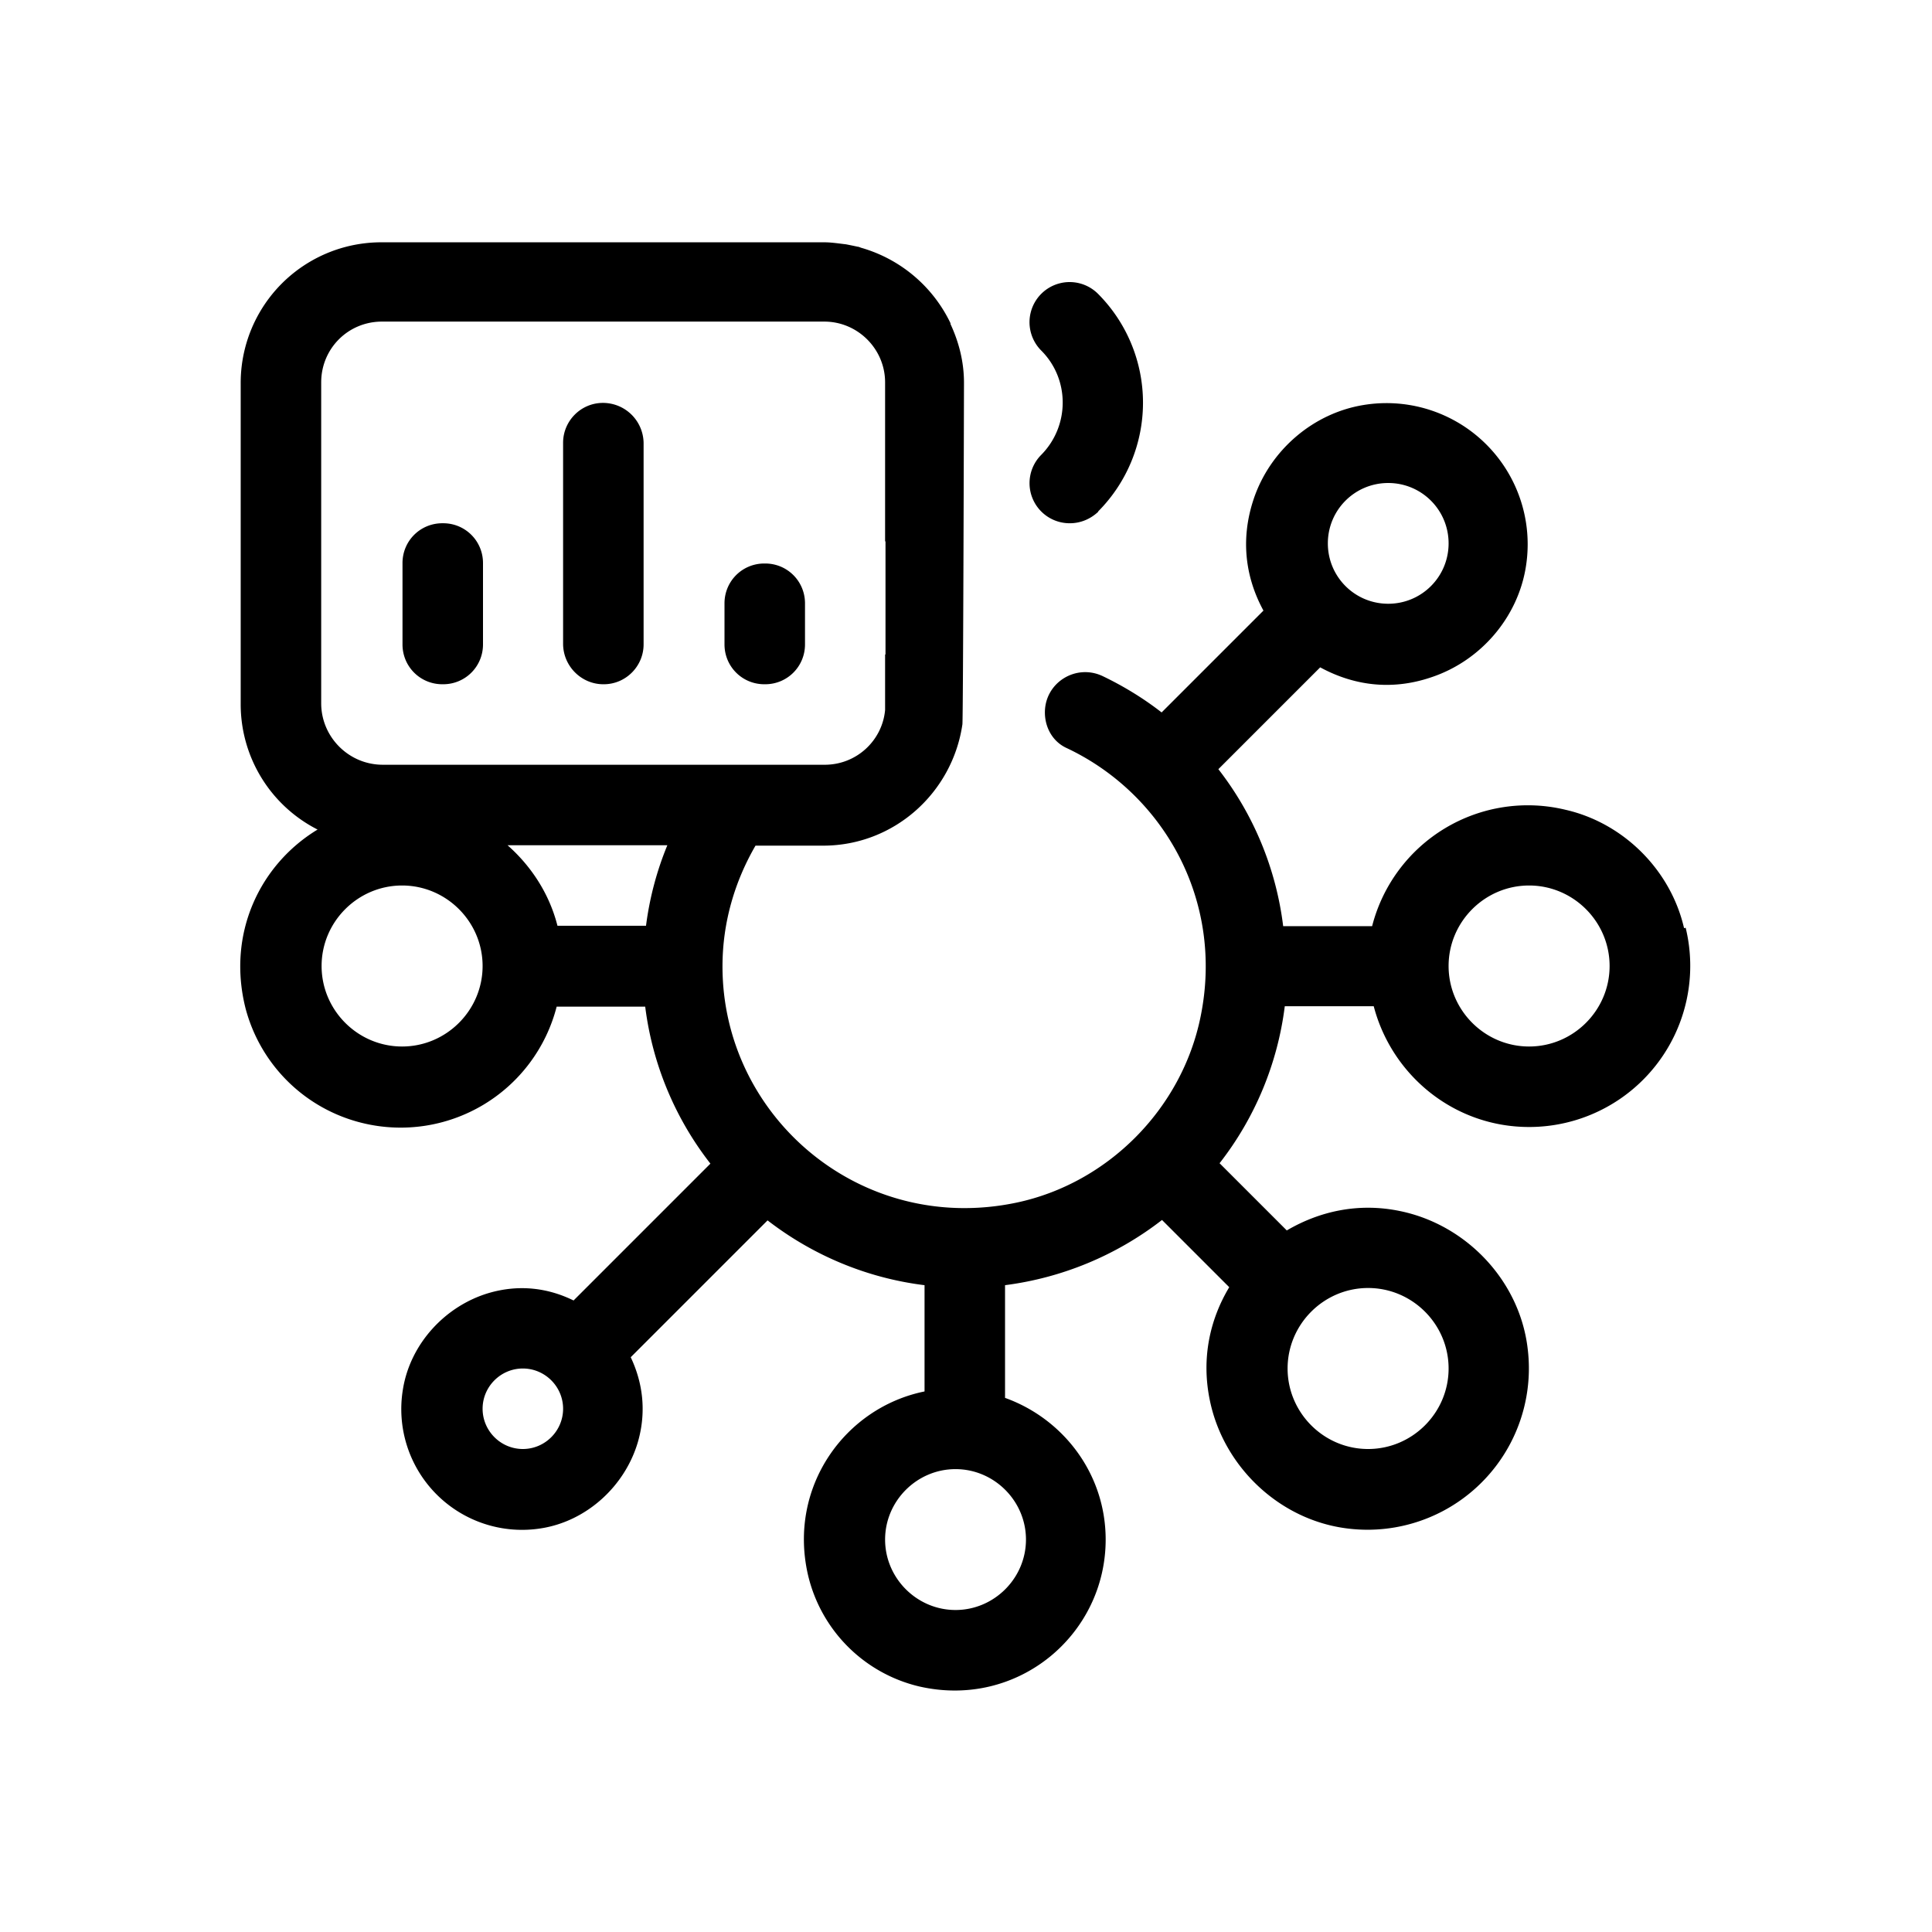 <svg xmlns="http://www.w3.org/2000/svg" viewBox="0 0 48 48"><title>Monitor virus</title><path d="M18 16.01v-1.02c0-.55.44-.99.99-.99h.02c.55 0 .99.44.99.99v1.02c0 .55-.44.99-.99.99h-.02c-.55 0-.99-.44-.99-.99Zm-7.01.99h.02c.55 0 .99-.44.99-.99v-2.02c0-.55-.44-.99-.99-.99h-.02c-.55 0-.99.44-.99.99v2.02c0 .55.44.99.99.99ZM15 17c.55 0 .99-.45.99-.99V11a1.01 1.01 0 0 0-1.01-.99c-.55 0-.99.45-.99.99v5.01c.01.55.46.99 1 .99Zm26.88 6.05A4.003 4.003 0 0 1 37.99 28c-1.86 0-3.41-1.28-3.86-3h-2.21a7.941 7.941 0 0 1-1.62 3.9l1.67 1.67c.8-.47 1.77-.7 2.82-.48 1.64.34 2.95 1.72 3.16 3.38a4.009 4.009 0 0 1-4.51 4.5c-1.66-.22-3.04-1.53-3.38-3.17-.22-1.05 0-2.02.48-2.82l-1.67-1.67a8.035 8.035 0 0 1-3.9 1.62v2.8c1.45.52 2.5 1.89 2.5 3.52 0 2.36-2.18 4.21-4.63 3.65a3.718 3.718 0 0 1-2.77-2.79c-.49-2.18.93-4.14 2.9-4.54v-2.64c-1.46-.18-2.8-.76-3.9-1.61l-3.4 3.4c.29.61.4 1.33.18 2.1-.32 1.1-1.27 1.97-2.4 2.15a3 3 0 0 1-3.44-3.45c.18-1.13 1.05-2.08 2.15-2.4.77-.22 1.48-.11 2.09.19l3.4-3.4a7.941 7.941 0 0 1-1.62-3.9h-2.2A4.001 4.001 0 0 1 9 27.9a3.973 3.973 0 0 1-2.9-2.85c-.47-1.87.37-3.58 1.79-4.44a3.491 3.491 0 0 1-1.91-3.1V9.53a3.493 3.493 0 0 1 3.5-3.51h11c.18 0 .36.03.54.05.1.02.2.04.29.06.03 0 .06.02.1.03a3.541 3.541 0 0 1 2.21 1.88h-.01c.21.45.34.94.34 1.47 0 0-.02 8.49-.04 8.49-.25 1.7-1.7 3.01-3.46 3.01h-1.68c-.51.88-.82 1.9-.82 3 0 3.73 3.43 6.68 7.3 5.87 2.28-.48 4.12-2.34 4.58-4.63.59-2.91-.95-5.55-3.34-6.67-.34-.16-.53-.51-.53-.88 0-.74.77-1.22 1.44-.9.52.25 1.01.55 1.46.9l2.53-2.53c-.43-.79-.59-1.74-.24-2.78.41-1.21 1.48-2.13 2.74-2.33a3.507 3.507 0 0 1 4.02 4.02c-.2 1.26-1.12 2.33-2.33 2.74-1.04.36-1.99.19-2.78-.24l-2.53 2.53a7.928 7.928 0 0 1 1.61 3.9h2.21a3.993 3.993 0 0 1 4.81-2.89c1.44.33 2.61 1.5 2.94 2.94Zm-8.89-9.55c0 .83.67 1.5 1.5 1.5s1.5-.67 1.5-1.5-.67-1.5-1.5-1.5-1.5.67-1.5 1.5Zm-19 21.5c0-.55-.45-1-1-1s-1 .45-1 1 .45 1 1 1 1-.45 1-1Zm-2-11c0-1.1-.9-2-2-2s-2 .9-2 2 .9 2 2 2 2-.9 2-2Zm4.59-3h-3.97c.59.52 1.04 1.21 1.24 2h2.2c.09-.7.27-1.37.53-2Zm3.91-2c.79 0 1.43-.6 1.5-1.36v-1.38H22v-2.81h-.01V9.5c0-.83-.68-1.51-1.51-1.51H9.49c-.84 0-1.51.67-1.51 1.51v7.99c.01.83.69 1.51 1.53 1.51H20.5Zm3.25 17.5c-.96 0-1.75.79-1.75 1.75S22.78 40 23.74 40s1.75-.79 1.75-1.75-.79-1.75-1.75-1.75Zm8.25-2.5c0 1.1.9 2 2 2s2-.9 2-2-.9-2-2-2-2 .9-2 2Zm8-10c0-1.1-.9-2-2-2s-2 .9-2 2 .9 2 2 2 2-.9 2-2ZM27.28 12.71a3.833 3.833 0 0 0 0-5.41.996.996 0 1 0-1.41 1.41c.71.71.71 1.87 0 2.59a.996.996 0 0 0 .71 1.7c.26 0 .51-.1.71-.29Z"/></svg>

